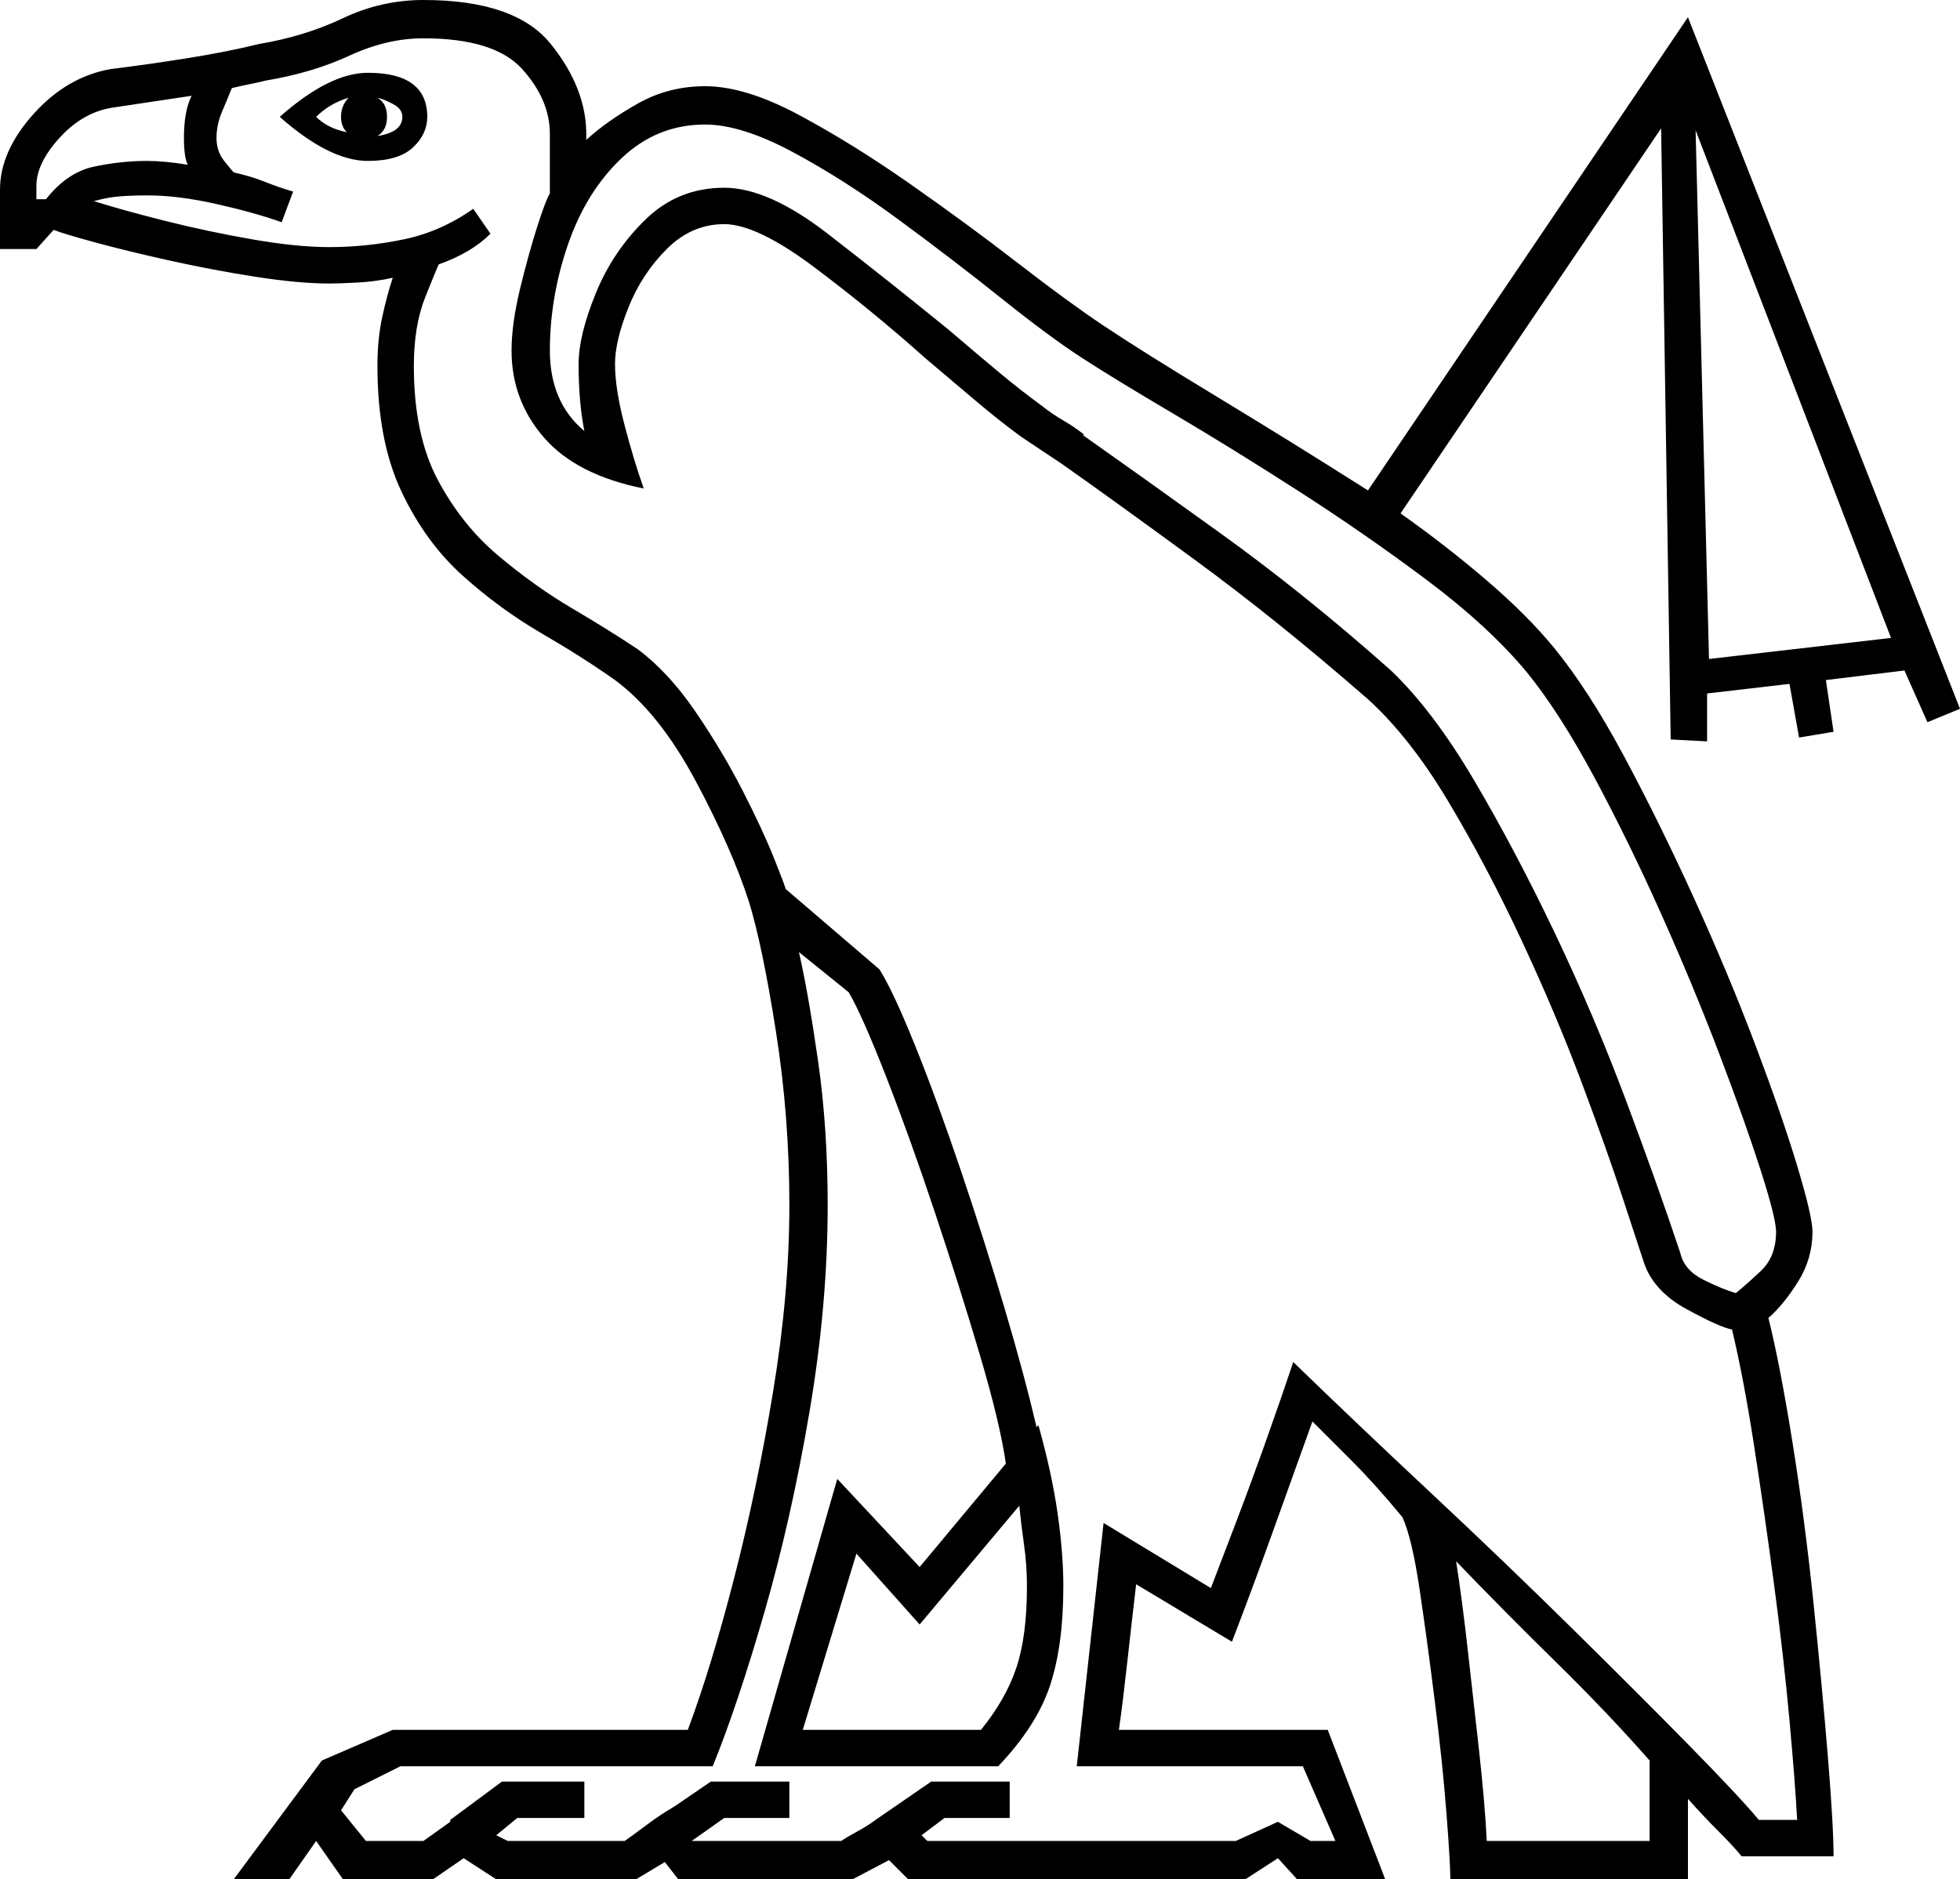 <svg xmlns="http://www.w3.org/2000/svg" viewBox="-10 0 1023 981"><path d="M112 981l46-62 37-16h154q12-32 24-78.5t20.5-98Q402 675 402 629t-7-90.5q-7-44.5-14-67.5-9-28-28-63.5T311 355q-17-12-38.5-24.5t-41-30q-19.5-17.5-32-44T187 191q0-14 2.5-25.5T195 145q-9 2-18.5 2.5t-14.5.5q-16 0-38.5-3.5t-45-8.5q-22.5-5-39-9.5T18 120l-9 10h-19V99q0-20 17.5-39.5T48 36q17-2 39-5.5t38-7.5q24-4 44-13.5T211 0q48 0 66.5 23T296 70v3q11-10 27-19t35-9q21 0 49 15t58 36q30 21 56.5 41.5T566 170q21 14 59 37t79 49L871 9l142 361-17 7-12-27-41 5 4 27-18 3-5-28-43 5v25l-19-1-5-319-136 201q24 17 45 35t35 35q18 22 36.5 56.5t36.5 74q18 39.5 32 76.5t22 63.5q8 26.5 8 34.5 0 14-7.5 26T913 688q6 24 12.5 64.5t11 84q4.5 43.5 7.5 80t3 52.5h-48q-4-5-12-13t-16-17v42H747q0-8-2-34t-6-58q-4-32-8-59t-9-38q-14-17-27-30l-20-20q-10 28-21 58.5T633 857l-50-30q-2 17-4.5 39.5T574 903h109l30 78h-46l-10-11-17 11H464l-10-10-19 10h-91l-7-9-15 9h-73l-17-11-16 11h-47l-14-20-14 20zm69-20h30l14-10v-1l27-20h43v19h-35l-11 9 6 3h61q3-2 11-8t15-10l19-13h41v19h-34l-17 12h78q3-2 8.5-5t9.5-6l29-20h41v19h-34l-12 9 3 3h161l22-10 17 10h13l-17-39H552l14-127 56 34q5-13 13-34t16-43.5q8-22.5 14-40.5 33 32 71.5 68t74 71q35.5 35 61.5 61.5t36 38.5h20q-1-19-4-52t-8-70.5q-5-37.5-10.5-73T894 694q-6-1-23.5-10.5T848 659q-2-6-10.5-32t-22-62Q802 529 784 490.5t-38-72Q726 385 704 365q-47-41-90-72.5T544 242l-21-14q-11-8-24-19l-26-22q-28-25-58-47.5T368 117q-17 0-30 13t-20 30.5q-7 17.5-7 29.5 0 13 5 32t10 33q-35-7-52-26.5T257 183q0-14 4.5-32.5t9-32.5q4.5-14 6.5-17V70q0-18-14.5-34T211 20q-19 0-38.5 9T129 42q-4 1-9 2t-9 2q-2 5-5 12t-3 14q0 7 4 12t5 6q9 2 16.5 5t14.5 5l-6 16q-14-5-34-9.5T67 102q-8 0-14.5.5T39 105q16 5 38 10.5t45 9.5q23 4 40 4 19 0 38.5-4t36.5-16l9 13q-10 10-27 16-1 2-7 17t-6 36q0 36 12.5 59.5T250 290q19 16 38.5 27.5T323 339q16 12 30 32.5t24.5 41Q388 433 394 448t6 16l49 42q7 11 18.5 39.5t24 65.5q12.5 37 23 72.5T531 745l1-1q7 25 10 46t3 38q0 31-7 52t-27 42H384l43-150 43 46 45-54q-3-21-13.5-56.5T478 633q-13-39-25.5-71T433 518l-26-21q5 22 10 57t5 75q0 52-9.5 108T389 841.5Q375 890 362 922H199l-24 12-7 11zm1-877q-20 0-46-23 26-23 46-23 31 0 31 23 0 9-7.5 16T182 84zM9 104h5q11-14 25-17t28-3q4 0 9.5.5T88 86q-2-4-2-14 0-14 4-22l-40 6q-16 2-28.5 15.5T9 97zm178-33q13-2 13-10 0-4-4.5-6.5T187 51q5 3 5 10t-5 10zm-16-2q-3-3-3-8 0-6 4-10-10 3-17 10 6 6 16 8zm725 606q5-4 13-11.5t8-20.5q0-7-8-32t-21.5-60.5Q874 515 857 477t-35-71.5Q804 372 787 351q-20-24-52-48t-67-46.5Q633 234 602.5 216T555 187q-17-11-42-31t-53.5-41Q431 94 404 79.5T358 65q-25 0-43.5 17.5t-28 45Q277 155 277 183q0 27 18 42-3-15-3-35 0-15 9-37t26-38.5Q344 98 368 98q23 0 54 24t63 50q14 12 26 22t23 18q5 4 11 7.5t11 7.5h-1q27 19 71.5 51t89.5 72q22 21 43.5 57.5t42 79.5q20.5 43 37 87t28.5 80q2 9 12 14t17 7zm-14-331l95-11L875 68zM409 903h93q13-16 18.5-32.5T526 828q0-11-1.5-21.5T522 786l-52 62-33-37zm357 58h85v-42q-22-25-49-51.5T750 815q3 19 6 45.5t6 53.5q3 27 4 47z" fill="currentColor"/></svg>